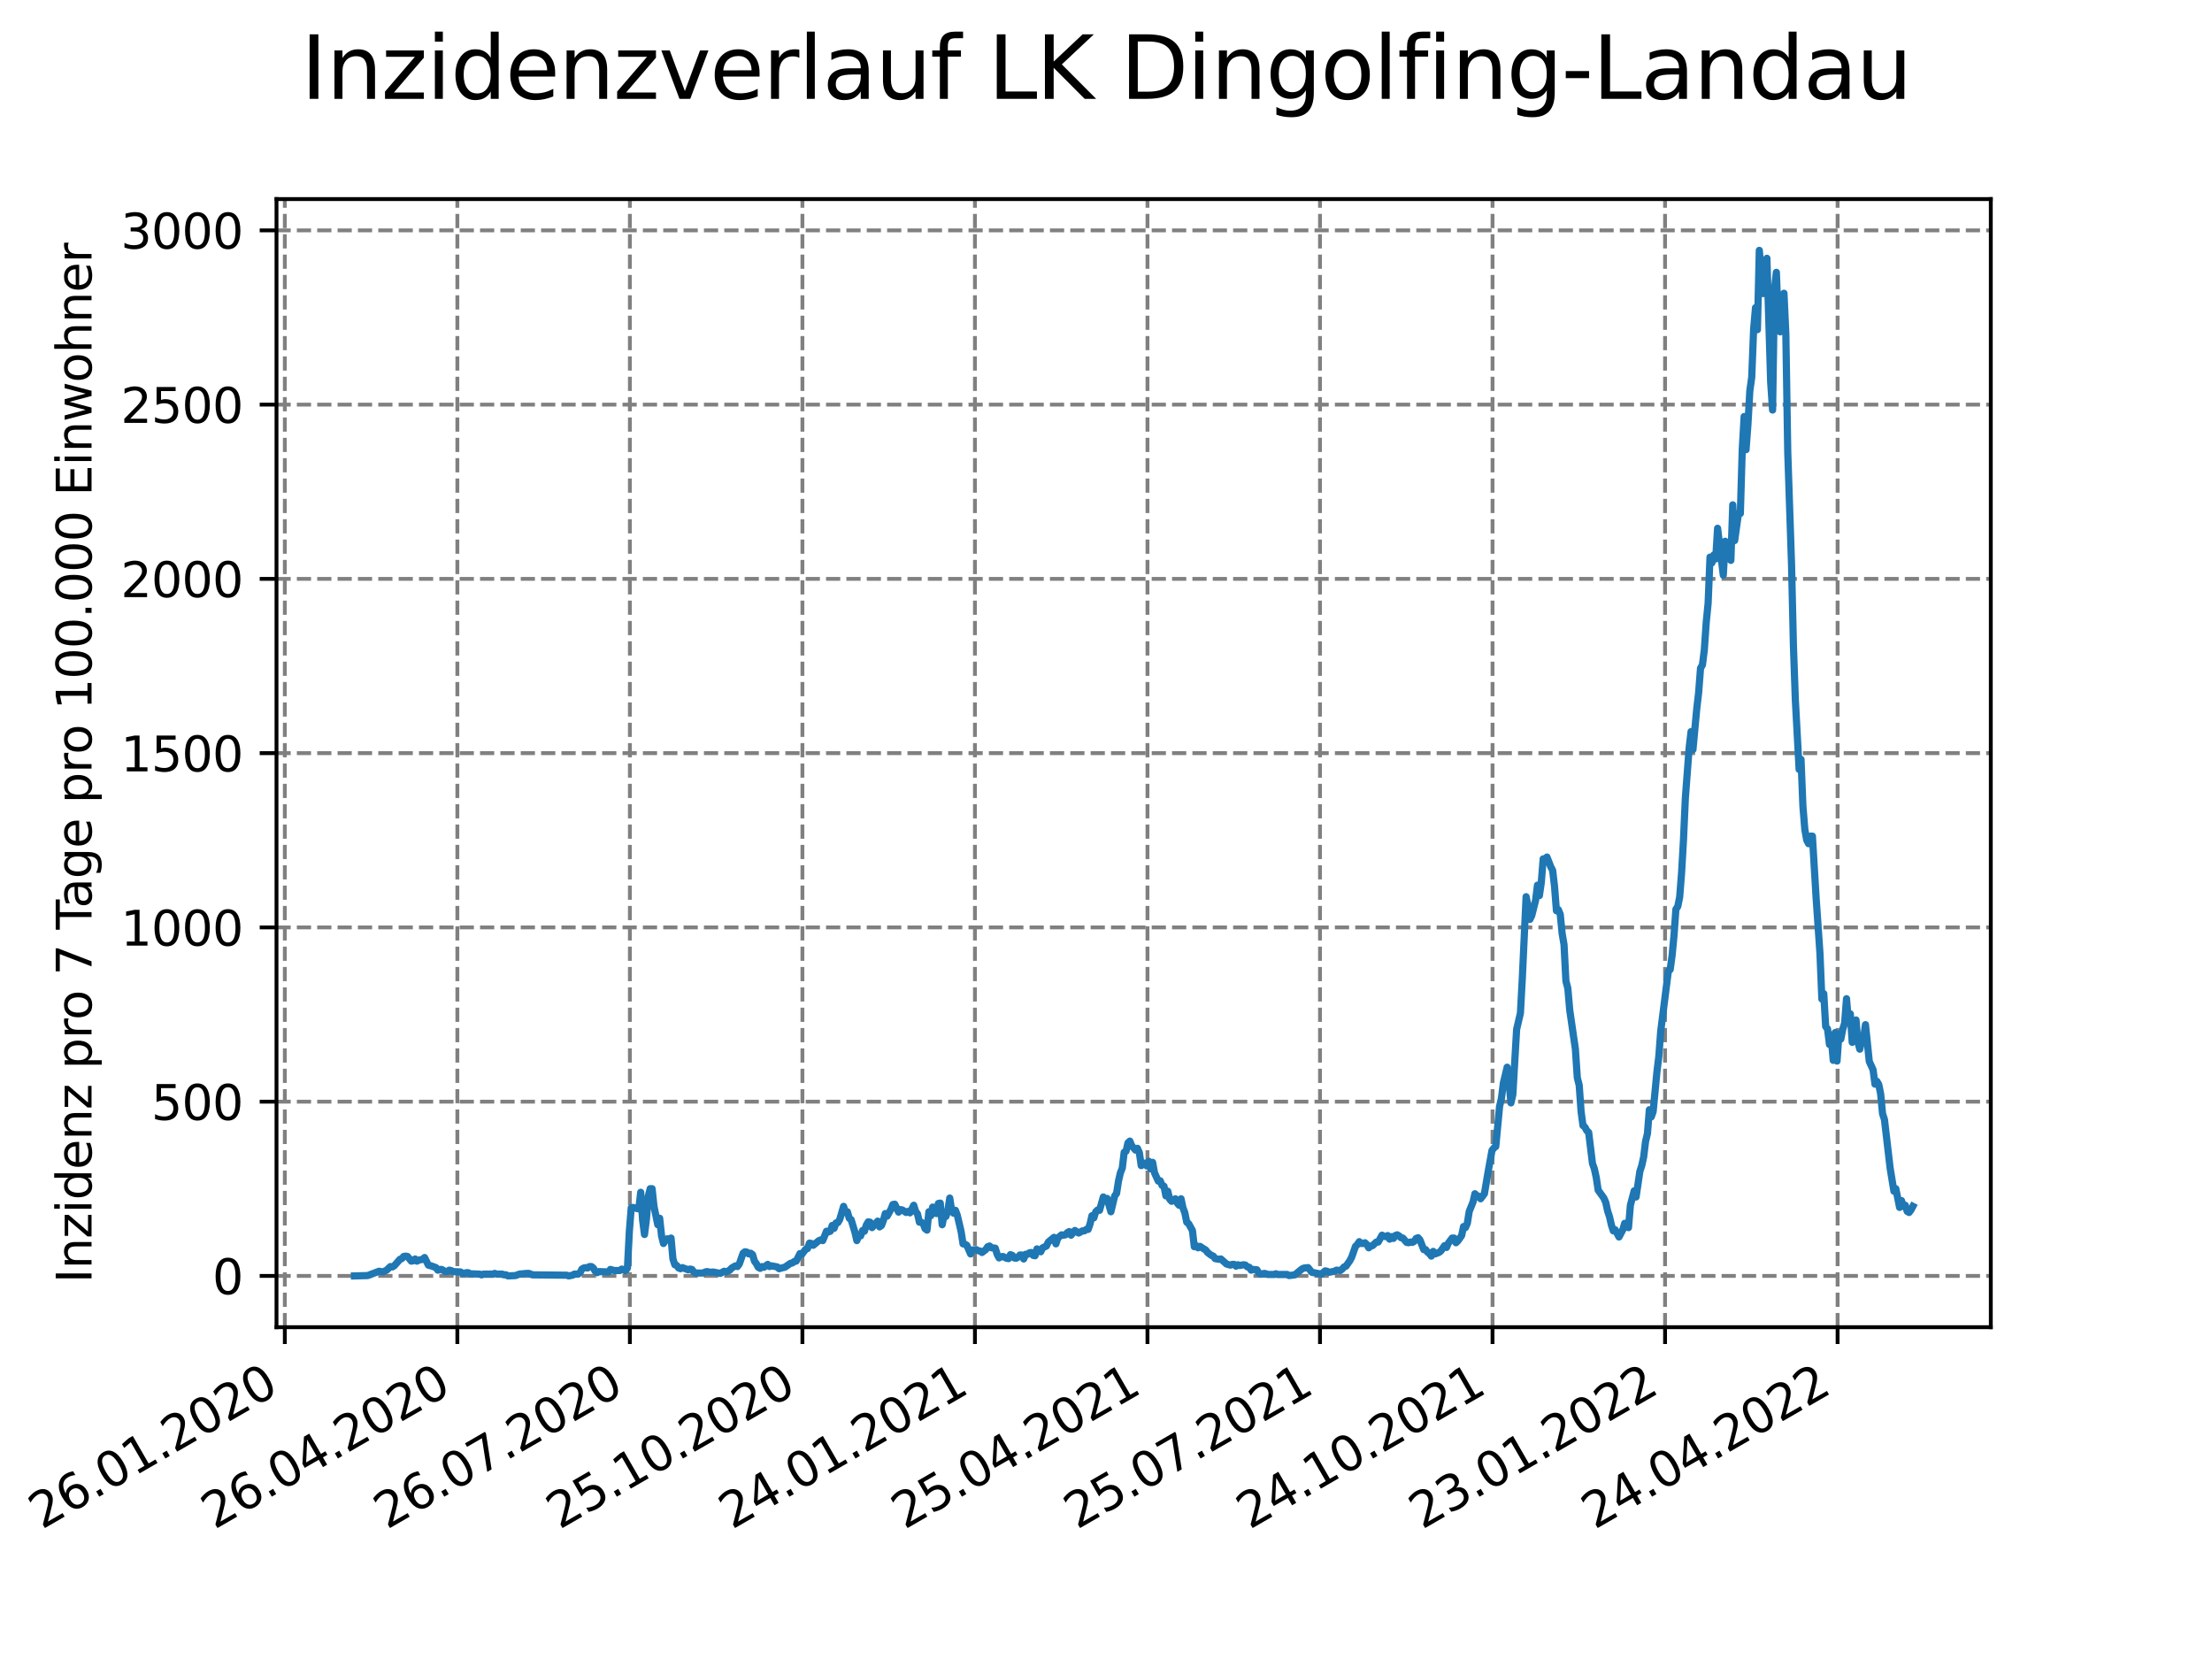 <?xml version="1.0" encoding="utf-8" standalone="no"?>
<!DOCTYPE svg PUBLIC "-//W3C//DTD SVG 1.1//EN"
  "http://www.w3.org/Graphics/SVG/1.1/DTD/svg11.dtd">
<svg xmlns:xlink="http://www.w3.org/1999/xlink" width="460.8pt" height="345.6pt" viewBox="0 0 460.8 345.6" xmlns="http://www.w3.org/2000/svg" version="1.1">
 <defs>
  <style type="text/css">*{stroke-linejoin: round; stroke-linecap: butt}</style>
 </defs>
 <g id="figure_1">
  <g id="patch_1">
   <path d="M 0 345.6 
L 460.8 345.6 
L 460.8 0 
L 0 0 
z
" style="fill: #ffffff"/>
  </g>
  <g id="axes_1">
   <g id="patch_2">
    <path d="M 57.6 276.48 
L 414.72 276.48 
L 414.72 41.472 
L 57.6 41.472 
z
" style="fill: #ffffff"/>
   </g>
   <g id="matplotlib.axis_1">
    <g id="xtick_1">
     <g id="line2d_1">
      <path d="M 59.335 276.48 
L 59.335 41.472 
" clip-path="url(#paa4798b222)" style="fill: none; stroke-dasharray: 2.96,1.28; stroke-dashoffset: 0; stroke: #808080; stroke-width: 0.8"/>
     </g>
     <g id="line2d_2">
      <defs>
       <path id="mcb8aee0a35" d="M 0 0 
L 0 3.5 
" style="stroke: #000000; stroke-width: 0.8"/>
      </defs>
      <g>
       <use xlink:href="#mcb8aee0a35" x="59.335" y="276.48" style="stroke: #000000; stroke-width: 0.8"/>
      </g>
     </g>
     <g id="text_1">
      <!-- 26.01.2020 -->
      <g transform="translate(8.709 318.689)rotate(-30)scale(0.1 -0.1)">
       <defs>
        <path id="DejaVuSans-32" d="M 1228 531 
L 3431 531 
L 3431 0 
L 469 0 
L 469 531 
Q 828 903 1448 1529 
Q 2069 2156 2228 2338 
Q 2531 2678 2651 2914 
Q 2772 3150 2772 3378 
Q 2772 3750 2511 3984 
Q 2250 4219 1831 4219 
Q 1534 4219 1204 4116 
Q 875 4013 500 3803 
L 500 4441 
Q 881 4594 1212 4672 
Q 1544 4750 1819 4750 
Q 2544 4750 2975 4387 
Q 3406 4025 3406 3419 
Q 3406 3131 3298 2873 
Q 3191 2616 2906 2266 
Q 2828 2175 2409 1742 
Q 1991 1309 1228 531 
z
" transform="scale(0.016)"/>
        <path id="DejaVuSans-36" d="M 2113 2584 
Q 1688 2584 1439 2293 
Q 1191 2003 1191 1497 
Q 1191 994 1439 701 
Q 1688 409 2113 409 
Q 2538 409 2786 701 
Q 3034 994 3034 1497 
Q 3034 2003 2786 2293 
Q 2538 2584 2113 2584 
z
M 3366 4563 
L 3366 3988 
Q 3128 4100 2886 4159 
Q 2644 4219 2406 4219 
Q 1781 4219 1451 3797 
Q 1122 3375 1075 2522 
Q 1259 2794 1537 2939 
Q 1816 3084 2150 3084 
Q 2853 3084 3261 2657 
Q 3669 2231 3669 1497 
Q 3669 778 3244 343 
Q 2819 -91 2113 -91 
Q 1303 -91 875 529 
Q 447 1150 447 2328 
Q 447 3434 972 4092 
Q 1497 4750 2381 4750 
Q 2619 4750 2861 4703 
Q 3103 4656 3366 4563 
z
" transform="scale(0.016)"/>
        <path id="DejaVuSans-2e" d="M 684 794 
L 1344 794 
L 1344 0 
L 684 0 
L 684 794 
z
" transform="scale(0.016)"/>
        <path id="DejaVuSans-30" d="M 2034 4250 
Q 1547 4250 1301 3770 
Q 1056 3291 1056 2328 
Q 1056 1369 1301 889 
Q 1547 409 2034 409 
Q 2525 409 2770 889 
Q 3016 1369 3016 2328 
Q 3016 3291 2770 3770 
Q 2525 4250 2034 4250 
z
M 2034 4750 
Q 2819 4750 3233 4129 
Q 3647 3509 3647 2328 
Q 3647 1150 3233 529 
Q 2819 -91 2034 -91 
Q 1250 -91 836 529 
Q 422 1150 422 2328 
Q 422 3509 836 4129 
Q 1250 4750 2034 4750 
z
" transform="scale(0.016)"/>
        <path id="DejaVuSans-31" d="M 794 531 
L 1825 531 
L 1825 4091 
L 703 3866 
L 703 4441 
L 1819 4666 
L 2450 4666 
L 2450 531 
L 3481 531 
L 3481 0 
L 794 0 
L 794 531 
z
" transform="scale(0.016)"/>
       </defs>
       <use xlink:href="#DejaVuSans-32"/>
       <use xlink:href="#DejaVuSans-36" x="63.623"/>
       <use xlink:href="#DejaVuSans-2e" x="127.246"/>
       <use xlink:href="#DejaVuSans-30" x="159.033"/>
       <use xlink:href="#DejaVuSans-31" x="222.656"/>
       <use xlink:href="#DejaVuSans-2e" x="286.279"/>
       <use xlink:href="#DejaVuSans-32" x="318.066"/>
       <use xlink:href="#DejaVuSans-30" x="381.689"/>
       <use xlink:href="#DejaVuSans-32" x="445.312"/>
       <use xlink:href="#DejaVuSans-30" x="508.936"/>
      </g>
     </g>
    </g>
    <g id="xtick_2">
     <g id="line2d_3">
      <path d="M 95.276 276.48 
L 95.276 41.472 
" clip-path="url(#paa4798b222)" style="fill: none; stroke-dasharray: 2.96,1.28; stroke-dashoffset: 0; stroke: #808080; stroke-width: 0.8"/>
     </g>
     <g id="line2d_4">
      <g>
       <use xlink:href="#mcb8aee0a35" x="95.276" y="276.48" style="stroke: #000000; stroke-width: 0.8"/>
      </g>
     </g>
     <g id="text_2">
      <!-- 26.04.2020 -->
      <g transform="translate(44.65 318.689)rotate(-30)scale(0.1 -0.1)">
       <defs>
        <path id="DejaVuSans-34" d="M 2419 4116 
L 825 1625 
L 2419 1625 
L 2419 4116 
z
M 2253 4666 
L 3047 4666 
L 3047 1625 
L 3713 1625 
L 3713 1100 
L 3047 1100 
L 3047 0 
L 2419 0 
L 2419 1100 
L 313 1100 
L 313 1709 
L 2253 4666 
z
" transform="scale(0.016)"/>
       </defs>
       <use xlink:href="#DejaVuSans-32"/>
       <use xlink:href="#DejaVuSans-36" x="63.623"/>
       <use xlink:href="#DejaVuSans-2e" x="127.246"/>
       <use xlink:href="#DejaVuSans-30" x="159.033"/>
       <use xlink:href="#DejaVuSans-34" x="222.656"/>
       <use xlink:href="#DejaVuSans-2e" x="286.279"/>
       <use xlink:href="#DejaVuSans-32" x="318.066"/>
       <use xlink:href="#DejaVuSans-30" x="381.689"/>
       <use xlink:href="#DejaVuSans-32" x="445.312"/>
       <use xlink:href="#DejaVuSans-30" x="508.936"/>
      </g>
     </g>
    </g>
    <g id="xtick_3">
     <g id="line2d_5">
      <path d="M 131.217 276.48 
L 131.217 41.472 
" clip-path="url(#paa4798b222)" style="fill: none; stroke-dasharray: 2.96,1.28; stroke-dashoffset: 0; stroke: #808080; stroke-width: 0.8"/>
     </g>
     <g id="line2d_6">
      <g>
       <use xlink:href="#mcb8aee0a35" x="131.217" y="276.48" style="stroke: #000000; stroke-width: 0.8"/>
      </g>
     </g>
     <g id="text_3">
      <!-- 26.07.2020 -->
      <g transform="translate(80.591 318.689)rotate(-30)scale(0.1 -0.1)">
       <defs>
        <path id="DejaVuSans-37" d="M 525 4666 
L 3525 4666 
L 3525 4397 
L 1831 0 
L 1172 0 
L 2766 4134 
L 525 4134 
L 525 4666 
z
" transform="scale(0.016)"/>
       </defs>
       <use xlink:href="#DejaVuSans-32"/>
       <use xlink:href="#DejaVuSans-36" x="63.623"/>
       <use xlink:href="#DejaVuSans-2e" x="127.246"/>
       <use xlink:href="#DejaVuSans-30" x="159.033"/>
       <use xlink:href="#DejaVuSans-37" x="222.656"/>
       <use xlink:href="#DejaVuSans-2e" x="286.279"/>
       <use xlink:href="#DejaVuSans-32" x="318.066"/>
       <use xlink:href="#DejaVuSans-30" x="381.689"/>
       <use xlink:href="#DejaVuSans-32" x="445.312"/>
       <use xlink:href="#DejaVuSans-30" x="508.936"/>
      </g>
     </g>
    </g>
    <g id="xtick_4">
     <g id="line2d_7">
      <path d="M 167.158 276.48 
L 167.158 41.472 
" clip-path="url(#paa4798b222)" style="fill: none; stroke-dasharray: 2.96,1.28; stroke-dashoffset: 0; stroke: #808080; stroke-width: 0.8"/>
     </g>
     <g id="line2d_8">
      <g>
       <use xlink:href="#mcb8aee0a35" x="167.158" y="276.48" style="stroke: #000000; stroke-width: 0.8"/>
      </g>
     </g>
     <g id="text_4">
      <!-- 25.10.2020 -->
      <g transform="translate(116.533 318.689)rotate(-30)scale(0.1 -0.1)">
       <defs>
        <path id="DejaVuSans-35" d="M 691 4666 
L 3169 4666 
L 3169 4134 
L 1269 4134 
L 1269 2991 
Q 1406 3038 1543 3061 
Q 1681 3084 1819 3084 
Q 2600 3084 3056 2656 
Q 3513 2228 3513 1497 
Q 3513 744 3044 326 
Q 2575 -91 1722 -91 
Q 1428 -91 1123 -41 
Q 819 9 494 109 
L 494 744 
Q 775 591 1075 516 
Q 1375 441 1709 441 
Q 2250 441 2565 725 
Q 2881 1009 2881 1497 
Q 2881 1984 2565 2268 
Q 2250 2553 1709 2553 
Q 1456 2553 1204 2497 
Q 953 2441 691 2322 
L 691 4666 
z
" transform="scale(0.016)"/>
       </defs>
       <use xlink:href="#DejaVuSans-32"/>
       <use xlink:href="#DejaVuSans-35" x="63.623"/>
       <use xlink:href="#DejaVuSans-2e" x="127.246"/>
       <use xlink:href="#DejaVuSans-31" x="159.033"/>
       <use xlink:href="#DejaVuSans-30" x="222.656"/>
       <use xlink:href="#DejaVuSans-2e" x="286.279"/>
       <use xlink:href="#DejaVuSans-32" x="318.066"/>
       <use xlink:href="#DejaVuSans-30" x="381.689"/>
       <use xlink:href="#DejaVuSans-32" x="445.312"/>
       <use xlink:href="#DejaVuSans-30" x="508.936"/>
      </g>
     </g>
    </g>
    <g id="xtick_5">
     <g id="line2d_9">
      <path d="M 203.099 276.48 
L 203.099 41.472 
" clip-path="url(#paa4798b222)" style="fill: none; stroke-dasharray: 2.96,1.28; stroke-dashoffset: 0; stroke: #808080; stroke-width: 0.8"/>
     </g>
     <g id="line2d_10">
      <g>
       <use xlink:href="#mcb8aee0a35" x="203.099" y="276.48" style="stroke: #000000; stroke-width: 0.8"/>
      </g>
     </g>
     <g id="text_5">
      <!-- 24.01.2021 -->
      <g transform="translate(152.474 318.689)rotate(-30)scale(0.1 -0.1)">
       <use xlink:href="#DejaVuSans-32"/>
       <use xlink:href="#DejaVuSans-34" x="63.623"/>
       <use xlink:href="#DejaVuSans-2e" x="127.246"/>
       <use xlink:href="#DejaVuSans-30" x="159.033"/>
       <use xlink:href="#DejaVuSans-31" x="222.656"/>
       <use xlink:href="#DejaVuSans-2e" x="286.279"/>
       <use xlink:href="#DejaVuSans-32" x="318.066"/>
       <use xlink:href="#DejaVuSans-30" x="381.689"/>
       <use xlink:href="#DejaVuSans-32" x="445.312"/>
       <use xlink:href="#DejaVuSans-31" x="508.936"/>
      </g>
     </g>
    </g>
    <g id="xtick_6">
     <g id="line2d_11">
      <path d="M 239.04 276.48 
L 239.04 41.472 
" clip-path="url(#paa4798b222)" style="fill: none; stroke-dasharray: 2.96,1.28; stroke-dashoffset: 0; stroke: #808080; stroke-width: 0.8"/>
     </g>
     <g id="line2d_12">
      <g>
       <use xlink:href="#mcb8aee0a35" x="239.04" y="276.48" style="stroke: #000000; stroke-width: 0.8"/>
      </g>
     </g>
     <g id="text_6">
      <!-- 25.04.2021 -->
      <g transform="translate(188.415 318.689)rotate(-30)scale(0.1 -0.1)">
       <use xlink:href="#DejaVuSans-32"/>
       <use xlink:href="#DejaVuSans-35" x="63.623"/>
       <use xlink:href="#DejaVuSans-2e" x="127.246"/>
       <use xlink:href="#DejaVuSans-30" x="159.033"/>
       <use xlink:href="#DejaVuSans-34" x="222.656"/>
       <use xlink:href="#DejaVuSans-2e" x="286.279"/>
       <use xlink:href="#DejaVuSans-32" x="318.066"/>
       <use xlink:href="#DejaVuSans-30" x="381.689"/>
       <use xlink:href="#DejaVuSans-32" x="445.312"/>
       <use xlink:href="#DejaVuSans-31" x="508.936"/>
      </g>
     </g>
    </g>
    <g id="xtick_7">
     <g id="line2d_13">
      <path d="M 274.981 276.48 
L 274.981 41.472 
" clip-path="url(#paa4798b222)" style="fill: none; stroke-dasharray: 2.96,1.28; stroke-dashoffset: 0; stroke: #808080; stroke-width: 0.8"/>
     </g>
     <g id="line2d_14">
      <g>
       <use xlink:href="#mcb8aee0a35" x="274.981" y="276.48" style="stroke: #000000; stroke-width: 0.8"/>
      </g>
     </g>
     <g id="text_7">
      <!-- 25.07.2021 -->
      <g transform="translate(224.356 318.689)rotate(-30)scale(0.1 -0.1)">
       <use xlink:href="#DejaVuSans-32"/>
       <use xlink:href="#DejaVuSans-35" x="63.623"/>
       <use xlink:href="#DejaVuSans-2e" x="127.246"/>
       <use xlink:href="#DejaVuSans-30" x="159.033"/>
       <use xlink:href="#DejaVuSans-37" x="222.656"/>
       <use xlink:href="#DejaVuSans-2e" x="286.279"/>
       <use xlink:href="#DejaVuSans-32" x="318.066"/>
       <use xlink:href="#DejaVuSans-30" x="381.689"/>
       <use xlink:href="#DejaVuSans-32" x="445.312"/>
       <use xlink:href="#DejaVuSans-31" x="508.936"/>
      </g>
     </g>
    </g>
    <g id="xtick_8">
     <g id="line2d_15">
      <path d="M 310.922 276.48 
L 310.922 41.472 
" clip-path="url(#paa4798b222)" style="fill: none; stroke-dasharray: 2.96,1.28; stroke-dashoffset: 0; stroke: #808080; stroke-width: 0.8"/>
     </g>
     <g id="line2d_16">
      <g>
       <use xlink:href="#mcb8aee0a35" x="310.922" y="276.48" style="stroke: #000000; stroke-width: 0.8"/>
      </g>
     </g>
     <g id="text_8">
      <!-- 24.10.2021 -->
      <g transform="translate(260.297 318.689)rotate(-30)scale(0.1 -0.1)">
       <use xlink:href="#DejaVuSans-32"/>
       <use xlink:href="#DejaVuSans-34" x="63.623"/>
       <use xlink:href="#DejaVuSans-2e" x="127.246"/>
       <use xlink:href="#DejaVuSans-31" x="159.033"/>
       <use xlink:href="#DejaVuSans-30" x="222.656"/>
       <use xlink:href="#DejaVuSans-2e" x="286.279"/>
       <use xlink:href="#DejaVuSans-32" x="318.066"/>
       <use xlink:href="#DejaVuSans-30" x="381.689"/>
       <use xlink:href="#DejaVuSans-32" x="445.312"/>
       <use xlink:href="#DejaVuSans-31" x="508.936"/>
      </g>
     </g>
    </g>
    <g id="xtick_9">
     <g id="line2d_17">
      <path d="M 346.863 276.48 
L 346.863 41.472 
" clip-path="url(#paa4798b222)" style="fill: none; stroke-dasharray: 2.96,1.28; stroke-dashoffset: 0; stroke: #808080; stroke-width: 0.8"/>
     </g>
     <g id="line2d_18">
      <g>
       <use xlink:href="#mcb8aee0a35" x="346.863" y="276.48" style="stroke: #000000; stroke-width: 0.8"/>
      </g>
     </g>
     <g id="text_9">
      <!-- 23.01.2022 -->
      <g transform="translate(296.238 318.689)rotate(-30)scale(0.1 -0.1)">
       <defs>
        <path id="DejaVuSans-33" d="M 2597 2516 
Q 3050 2419 3304 2112 
Q 3559 1806 3559 1356 
Q 3559 666 3084 287 
Q 2609 -91 1734 -91 
Q 1441 -91 1130 -33 
Q 819 25 488 141 
L 488 750 
Q 750 597 1062 519 
Q 1375 441 1716 441 
Q 2309 441 2620 675 
Q 2931 909 2931 1356 
Q 2931 1769 2642 2001 
Q 2353 2234 1838 2234 
L 1294 2234 
L 1294 2753 
L 1863 2753 
Q 2328 2753 2575 2939 
Q 2822 3125 2822 3475 
Q 2822 3834 2567 4026 
Q 2313 4219 1838 4219 
Q 1578 4219 1281 4162 
Q 984 4106 628 3988 
L 628 4550 
Q 988 4650 1302 4700 
Q 1616 4750 1894 4750 
Q 2613 4750 3031 4423 
Q 3450 4097 3450 3541 
Q 3450 3153 3228 2886 
Q 3006 2619 2597 2516 
z
" transform="scale(0.016)"/>
       </defs>
       <use xlink:href="#DejaVuSans-32"/>
       <use xlink:href="#DejaVuSans-33" x="63.623"/>
       <use xlink:href="#DejaVuSans-2e" x="127.246"/>
       <use xlink:href="#DejaVuSans-30" x="159.033"/>
       <use xlink:href="#DejaVuSans-31" x="222.656"/>
       <use xlink:href="#DejaVuSans-2e" x="286.279"/>
       <use xlink:href="#DejaVuSans-32" x="318.066"/>
       <use xlink:href="#DejaVuSans-30" x="381.689"/>
       <use xlink:href="#DejaVuSans-32" x="445.312"/>
       <use xlink:href="#DejaVuSans-32" x="508.936"/>
      </g>
     </g>
    </g>
    <g id="xtick_10">
     <g id="line2d_19">
      <path d="M 382.804 276.48 
L 382.804 41.472 
" clip-path="url(#paa4798b222)" style="fill: none; stroke-dasharray: 2.96,1.28; stroke-dashoffset: 0; stroke: #808080; stroke-width: 0.8"/>
     </g>
     <g id="line2d_20">
      <g>
       <use xlink:href="#mcb8aee0a35" x="382.804" y="276.48" style="stroke: #000000; stroke-width: 0.8"/>
      </g>
     </g>
     <g id="text_10">
      <!-- 24.04.2022 -->
      <g transform="translate(332.179 318.689)rotate(-30)scale(0.1 -0.1)">
       <use xlink:href="#DejaVuSans-32"/>
       <use xlink:href="#DejaVuSans-34" x="63.623"/>
       <use xlink:href="#DejaVuSans-2e" x="127.246"/>
       <use xlink:href="#DejaVuSans-30" x="159.033"/>
       <use xlink:href="#DejaVuSans-34" x="222.656"/>
       <use xlink:href="#DejaVuSans-2e" x="286.279"/>
       <use xlink:href="#DejaVuSans-32" x="318.066"/>
       <use xlink:href="#DejaVuSans-30" x="381.689"/>
       <use xlink:href="#DejaVuSans-32" x="445.312"/>
       <use xlink:href="#DejaVuSans-32" x="508.936"/>
      </g>
     </g>
    </g>
   </g>
   <g id="matplotlib.axis_2">
    <g id="ytick_1">
     <g id="line2d_21">
      <path d="M 57.6 265.798 
L 414.72 265.798 
" clip-path="url(#paa4798b222)" style="fill: none; stroke-dasharray: 2.96,1.28; stroke-dashoffset: 0; stroke: #808080; stroke-width: 0.8"/>
     </g>
     <g id="line2d_22">
      <defs>
       <path id="mdd6af44a75" d="M 0 0 
L -3.5 0 
" style="stroke: #000000; stroke-width: 0.8"/>
      </defs>
      <g>
       <use xlink:href="#mdd6af44a75" x="57.6" y="265.798" style="stroke: #000000; stroke-width: 0.8"/>
      </g>
     </g>
     <g id="text_11">
      <!-- 0 -->
      <g transform="translate(44.237 269.597)scale(0.1 -0.1)">
       <use xlink:href="#DejaVuSans-30"/>
      </g>
     </g>
    </g>
    <g id="ytick_2">
     <g id="line2d_23">
      <path d="M 57.6 229.496 
L 414.72 229.496 
" clip-path="url(#paa4798b222)" style="fill: none; stroke-dasharray: 2.96,1.28; stroke-dashoffset: 0; stroke: #808080; stroke-width: 0.8"/>
     </g>
     <g id="line2d_24">
      <g>
       <use xlink:href="#mdd6af44a75" x="57.6" y="229.496" style="stroke: #000000; stroke-width: 0.8"/>
      </g>
     </g>
     <g id="text_12">
      <!-- 500 -->
      <g transform="translate(31.512 233.295)scale(0.1 -0.1)">
       <use xlink:href="#DejaVuSans-35"/>
       <use xlink:href="#DejaVuSans-30" x="63.623"/>
       <use xlink:href="#DejaVuSans-30" x="127.246"/>
      </g>
     </g>
    </g>
    <g id="ytick_3">
     <g id="line2d_25">
      <path d="M 57.6 193.194 
L 414.72 193.194 
" clip-path="url(#paa4798b222)" style="fill: none; stroke-dasharray: 2.96,1.28; stroke-dashoffset: 0; stroke: #808080; stroke-width: 0.8"/>
     </g>
     <g id="line2d_26">
      <g>
       <use xlink:href="#mdd6af44a75" x="57.6" y="193.194" style="stroke: #000000; stroke-width: 0.8"/>
      </g>
     </g>
     <g id="text_13">
      <!-- 1000 -->
      <g transform="translate(25.15 196.993)scale(0.1 -0.1)">
       <use xlink:href="#DejaVuSans-31"/>
       <use xlink:href="#DejaVuSans-30" x="63.623"/>
       <use xlink:href="#DejaVuSans-30" x="127.246"/>
       <use xlink:href="#DejaVuSans-30" x="190.869"/>
      </g>
     </g>
    </g>
    <g id="ytick_4">
     <g id="line2d_27">
      <path d="M 57.6 156.893 
L 414.72 156.893 
" clip-path="url(#paa4798b222)" style="fill: none; stroke-dasharray: 2.96,1.28; stroke-dashoffset: 0; stroke: #808080; stroke-width: 0.8"/>
     </g>
     <g id="line2d_28">
      <g>
       <use xlink:href="#mdd6af44a75" x="57.6" y="156.893" style="stroke: #000000; stroke-width: 0.8"/>
      </g>
     </g>
     <g id="text_14">
      <!-- 1500 -->
      <g transform="translate(25.15 160.692)scale(0.1 -0.1)">
       <use xlink:href="#DejaVuSans-31"/>
       <use xlink:href="#DejaVuSans-35" x="63.623"/>
       <use xlink:href="#DejaVuSans-30" x="127.246"/>
       <use xlink:href="#DejaVuSans-30" x="190.869"/>
      </g>
     </g>
    </g>
    <g id="ytick_5">
     <g id="line2d_29">
      <path d="M 57.6 120.591 
L 414.72 120.591 
" clip-path="url(#paa4798b222)" style="fill: none; stroke-dasharray: 2.96,1.28; stroke-dashoffset: 0; stroke: #808080; stroke-width: 0.8"/>
     </g>
     <g id="line2d_30">
      <g>
       <use xlink:href="#mdd6af44a75" x="57.6" y="120.591" style="stroke: #000000; stroke-width: 0.8"/>
      </g>
     </g>
     <g id="text_15">
      <!-- 2000 -->
      <g transform="translate(25.15 124.39)scale(0.1 -0.1)">
       <use xlink:href="#DejaVuSans-32"/>
       <use xlink:href="#DejaVuSans-30" x="63.623"/>
       <use xlink:href="#DejaVuSans-30" x="127.246"/>
       <use xlink:href="#DejaVuSans-30" x="190.869"/>
      </g>
     </g>
    </g>
    <g id="ytick_6">
     <g id="line2d_31">
      <path d="M 57.6 84.289 
L 414.72 84.289 
" clip-path="url(#paa4798b222)" style="fill: none; stroke-dasharray: 2.96,1.28; stroke-dashoffset: 0; stroke: #808080; stroke-width: 0.8"/>
     </g>
     <g id="line2d_32">
      <g>
       <use xlink:href="#mdd6af44a75" x="57.6" y="84.289" style="stroke: #000000; stroke-width: 0.8"/>
      </g>
     </g>
     <g id="text_16">
      <!-- 2500 -->
      <g transform="translate(25.15 88.088)scale(0.1 -0.1)">
       <use xlink:href="#DejaVuSans-32"/>
       <use xlink:href="#DejaVuSans-35" x="63.623"/>
       <use xlink:href="#DejaVuSans-30" x="127.246"/>
       <use xlink:href="#DejaVuSans-30" x="190.869"/>
      </g>
     </g>
    </g>
    <g id="ytick_7">
     <g id="line2d_33">
      <path d="M 57.6 47.987 
L 414.72 47.987 
" clip-path="url(#paa4798b222)" style="fill: none; stroke-dasharray: 2.96,1.28; stroke-dashoffset: 0; stroke: #808080; stroke-width: 0.8"/>
     </g>
     <g id="line2d_34">
      <g>
       <use xlink:href="#mdd6af44a75" x="57.6" y="47.987" style="stroke: #000000; stroke-width: 0.8"/>
      </g>
     </g>
     <g id="text_17">
      <!-- 3000 -->
      <g transform="translate(25.15 51.786)scale(0.1 -0.1)">
       <use xlink:href="#DejaVuSans-33"/>
       <use xlink:href="#DejaVuSans-30" x="63.623"/>
       <use xlink:href="#DejaVuSans-30" x="127.246"/>
       <use xlink:href="#DejaVuSans-30" x="190.869"/>
      </g>
     </g>
    </g>
    <g id="text_18">
     <!-- Inzidenz pro 7 Tage pro 100.000 Einwohner -->
     <g transform="translate(19.07 267.301)rotate(-90)scale(0.1 -0.1)">
      <defs>
       <path id="DejaVuSans-49" d="M 628 4666 
L 1259 4666 
L 1259 0 
L 628 0 
L 628 4666 
z
" transform="scale(0.016)"/>
       <path id="DejaVuSans-6e" d="M 3513 2113 
L 3513 0 
L 2938 0 
L 2938 2094 
Q 2938 2591 2744 2837 
Q 2550 3084 2163 3084 
Q 1697 3084 1428 2787 
Q 1159 2491 1159 1978 
L 1159 0 
L 581 0 
L 581 3500 
L 1159 3500 
L 1159 2956 
Q 1366 3272 1645 3428 
Q 1925 3584 2291 3584 
Q 2894 3584 3203 3211 
Q 3513 2838 3513 2113 
z
" transform="scale(0.016)"/>
       <path id="DejaVuSans-7a" d="M 353 3500 
L 3084 3500 
L 3084 2975 
L 922 459 
L 3084 459 
L 3084 0 
L 275 0 
L 275 525 
L 2438 3041 
L 353 3041 
L 353 3500 
z
" transform="scale(0.016)"/>
       <path id="DejaVuSans-69" d="M 603 3500 
L 1178 3500 
L 1178 0 
L 603 0 
L 603 3500 
z
M 603 4863 
L 1178 4863 
L 1178 4134 
L 603 4134 
L 603 4863 
z
" transform="scale(0.016)"/>
       <path id="DejaVuSans-64" d="M 2906 2969 
L 2906 4863 
L 3481 4863 
L 3481 0 
L 2906 0 
L 2906 525 
Q 2725 213 2448 61 
Q 2172 -91 1784 -91 
Q 1150 -91 751 415 
Q 353 922 353 1747 
Q 353 2572 751 3078 
Q 1150 3584 1784 3584 
Q 2172 3584 2448 3432 
Q 2725 3281 2906 2969 
z
M 947 1747 
Q 947 1113 1208 752 
Q 1469 391 1925 391 
Q 2381 391 2643 752 
Q 2906 1113 2906 1747 
Q 2906 2381 2643 2742 
Q 2381 3103 1925 3103 
Q 1469 3103 1208 2742 
Q 947 2381 947 1747 
z
" transform="scale(0.016)"/>
       <path id="DejaVuSans-65" d="M 3597 1894 
L 3597 1613 
L 953 1613 
Q 991 1019 1311 708 
Q 1631 397 2203 397 
Q 2534 397 2845 478 
Q 3156 559 3463 722 
L 3463 178 
Q 3153 47 2828 -22 
Q 2503 -91 2169 -91 
Q 1331 -91 842 396 
Q 353 884 353 1716 
Q 353 2575 817 3079 
Q 1281 3584 2069 3584 
Q 2775 3584 3186 3129 
Q 3597 2675 3597 1894 
z
M 3022 2063 
Q 3016 2534 2758 2815 
Q 2500 3097 2075 3097 
Q 1594 3097 1305 2825 
Q 1016 2553 972 2059 
L 3022 2063 
z
" transform="scale(0.016)"/>
       <path id="DejaVuSans-20" transform="scale(0.016)"/>
       <path id="DejaVuSans-70" d="M 1159 525 
L 1159 -1331 
L 581 -1331 
L 581 3500 
L 1159 3500 
L 1159 2969 
Q 1341 3281 1617 3432 
Q 1894 3584 2278 3584 
Q 2916 3584 3314 3078 
Q 3713 2572 3713 1747 
Q 3713 922 3314 415 
Q 2916 -91 2278 -91 
Q 1894 -91 1617 61 
Q 1341 213 1159 525 
z
M 3116 1747 
Q 3116 2381 2855 2742 
Q 2594 3103 2138 3103 
Q 1681 3103 1420 2742 
Q 1159 2381 1159 1747 
Q 1159 1113 1420 752 
Q 1681 391 2138 391 
Q 2594 391 2855 752 
Q 3116 1113 3116 1747 
z
" transform="scale(0.016)"/>
       <path id="DejaVuSans-72" d="M 2631 2963 
Q 2534 3019 2420 3045 
Q 2306 3072 2169 3072 
Q 1681 3072 1420 2755 
Q 1159 2438 1159 1844 
L 1159 0 
L 581 0 
L 581 3500 
L 1159 3500 
L 1159 2956 
Q 1341 3275 1631 3429 
Q 1922 3584 2338 3584 
Q 2397 3584 2469 3576 
Q 2541 3569 2628 3553 
L 2631 2963 
z
" transform="scale(0.016)"/>
       <path id="DejaVuSans-6f" d="M 1959 3097 
Q 1497 3097 1228 2736 
Q 959 2375 959 1747 
Q 959 1119 1226 758 
Q 1494 397 1959 397 
Q 2419 397 2687 759 
Q 2956 1122 2956 1747 
Q 2956 2369 2687 2733 
Q 2419 3097 1959 3097 
z
M 1959 3584 
Q 2709 3584 3137 3096 
Q 3566 2609 3566 1747 
Q 3566 888 3137 398 
Q 2709 -91 1959 -91 
Q 1206 -91 779 398 
Q 353 888 353 1747 
Q 353 2609 779 3096 
Q 1206 3584 1959 3584 
z
" transform="scale(0.016)"/>
       <path id="DejaVuSans-54" d="M -19 4666 
L 3928 4666 
L 3928 4134 
L 2272 4134 
L 2272 0 
L 1638 0 
L 1638 4134 
L -19 4134 
L -19 4666 
z
" transform="scale(0.016)"/>
       <path id="DejaVuSans-61" d="M 2194 1759 
Q 1497 1759 1228 1600 
Q 959 1441 959 1056 
Q 959 750 1161 570 
Q 1363 391 1709 391 
Q 2188 391 2477 730 
Q 2766 1069 2766 1631 
L 2766 1759 
L 2194 1759 
z
M 3341 1997 
L 3341 0 
L 2766 0 
L 2766 531 
Q 2569 213 2275 61 
Q 1981 -91 1556 -91 
Q 1019 -91 701 211 
Q 384 513 384 1019 
Q 384 1609 779 1909 
Q 1175 2209 1959 2209 
L 2766 2209 
L 2766 2266 
Q 2766 2663 2505 2880 
Q 2244 3097 1772 3097 
Q 1472 3097 1187 3025 
Q 903 2953 641 2809 
L 641 3341 
Q 956 3463 1253 3523 
Q 1550 3584 1831 3584 
Q 2591 3584 2966 3190 
Q 3341 2797 3341 1997 
z
" transform="scale(0.016)"/>
       <path id="DejaVuSans-67" d="M 2906 1791 
Q 2906 2416 2648 2759 
Q 2391 3103 1925 3103 
Q 1463 3103 1205 2759 
Q 947 2416 947 1791 
Q 947 1169 1205 825 
Q 1463 481 1925 481 
Q 2391 481 2648 825 
Q 2906 1169 2906 1791 
z
M 3481 434 
Q 3481 -459 3084 -895 
Q 2688 -1331 1869 -1331 
Q 1566 -1331 1297 -1286 
Q 1028 -1241 775 -1147 
L 775 -588 
Q 1028 -725 1275 -790 
Q 1522 -856 1778 -856 
Q 2344 -856 2625 -561 
Q 2906 -266 2906 331 
L 2906 616 
Q 2728 306 2450 153 
Q 2172 0 1784 0 
Q 1141 0 747 490 
Q 353 981 353 1791 
Q 353 2603 747 3093 
Q 1141 3584 1784 3584 
Q 2172 3584 2450 3431 
Q 2728 3278 2906 2969 
L 2906 3500 
L 3481 3500 
L 3481 434 
z
" transform="scale(0.016)"/>
       <path id="DejaVuSans-45" d="M 628 4666 
L 3578 4666 
L 3578 4134 
L 1259 4134 
L 1259 2753 
L 3481 2753 
L 3481 2222 
L 1259 2222 
L 1259 531 
L 3634 531 
L 3634 0 
L 628 0 
L 628 4666 
z
" transform="scale(0.016)"/>
       <path id="DejaVuSans-77" d="M 269 3500 
L 844 3500 
L 1563 769 
L 2278 3500 
L 2956 3500 
L 3675 769 
L 4391 3500 
L 4966 3500 
L 4050 0 
L 3372 0 
L 2619 2869 
L 1863 0 
L 1184 0 
L 269 3500 
z
" transform="scale(0.016)"/>
       <path id="DejaVuSans-68" d="M 3513 2113 
L 3513 0 
L 2938 0 
L 2938 2094 
Q 2938 2591 2744 2837 
Q 2550 3084 2163 3084 
Q 1697 3084 1428 2787 
Q 1159 2491 1159 1978 
L 1159 0 
L 581 0 
L 581 4863 
L 1159 4863 
L 1159 2956 
Q 1366 3272 1645 3428 
Q 1925 3584 2291 3584 
Q 2894 3584 3203 3211 
Q 3513 2838 3513 2113 
z
" transform="scale(0.016)"/>
      </defs>
      <use xlink:href="#DejaVuSans-49"/>
      <use xlink:href="#DejaVuSans-6e" x="29.492"/>
      <use xlink:href="#DejaVuSans-7a" x="92.871"/>
      <use xlink:href="#DejaVuSans-69" x="145.361"/>
      <use xlink:href="#DejaVuSans-64" x="173.145"/>
      <use xlink:href="#DejaVuSans-65" x="236.621"/>
      <use xlink:href="#DejaVuSans-6e" x="298.145"/>
      <use xlink:href="#DejaVuSans-7a" x="361.523"/>
      <use xlink:href="#DejaVuSans-20" x="414.014"/>
      <use xlink:href="#DejaVuSans-70" x="445.801"/>
      <use xlink:href="#DejaVuSans-72" x="509.277"/>
      <use xlink:href="#DejaVuSans-6f" x="548.141"/>
      <use xlink:href="#DejaVuSans-20" x="609.322"/>
      <use xlink:href="#DejaVuSans-37" x="641.109"/>
      <use xlink:href="#DejaVuSans-20" x="704.732"/>
      <use xlink:href="#DejaVuSans-54" x="736.52"/>
      <use xlink:href="#DejaVuSans-61" x="781.104"/>
      <use xlink:href="#DejaVuSans-67" x="842.383"/>
      <use xlink:href="#DejaVuSans-65" x="905.859"/>
      <use xlink:href="#DejaVuSans-20" x="967.383"/>
      <use xlink:href="#DejaVuSans-70" x="999.17"/>
      <use xlink:href="#DejaVuSans-72" x="1062.646"/>
      <use xlink:href="#DejaVuSans-6f" x="1101.51"/>
      <use xlink:href="#DejaVuSans-20" x="1162.691"/>
      <use xlink:href="#DejaVuSans-31" x="1194.479"/>
      <use xlink:href="#DejaVuSans-30" x="1258.102"/>
      <use xlink:href="#DejaVuSans-30" x="1321.725"/>
      <use xlink:href="#DejaVuSans-2e" x="1385.348"/>
      <use xlink:href="#DejaVuSans-30" x="1417.135"/>
      <use xlink:href="#DejaVuSans-30" x="1480.758"/>
      <use xlink:href="#DejaVuSans-30" x="1544.381"/>
      <use xlink:href="#DejaVuSans-20" x="1608.004"/>
      <use xlink:href="#DejaVuSans-45" x="1639.791"/>
      <use xlink:href="#DejaVuSans-69" x="1702.975"/>
      <use xlink:href="#DejaVuSans-6e" x="1730.758"/>
      <use xlink:href="#DejaVuSans-77" x="1794.137"/>
      <use xlink:href="#DejaVuSans-6f" x="1875.924"/>
      <use xlink:href="#DejaVuSans-68" x="1937.105"/>
      <use xlink:href="#DejaVuSans-6e" x="2000.484"/>
      <use xlink:href="#DejaVuSans-65" x="2063.863"/>
      <use xlink:href="#DejaVuSans-72" x="2125.387"/>
     </g>
    </g>
   </g>
   <g id="line2d_35">
    <path d="M 73.833 265.798 
L 76.597 265.723 
L 78.967 264.822 
L 79.757 264.972 
L 80.547 264.596 
L 81.337 263.845 
L 81.732 263.92 
L 82.127 263.695 
L 83.312 262.343 
L 83.707 262.193 
L 84.102 261.743 
L 84.497 261.668 
L 84.892 261.743 
L 85.681 262.719 
L 86.076 262.644 
L 86.471 262.268 
L 86.866 262.719 
L 87.261 262.494 
L 88.051 262.343 
L 88.446 261.968 
L 89.236 263.545 
L 90.026 263.77 
L 90.816 264.071 
L 91.211 264.596 
L 91.606 264.446 
L 92.001 264.446 
L 92.791 264.897 
L 93.186 264.897 
L 93.581 264.596 
L 93.976 264.671 
L 94.37 264.897 
L 95.95 264.972 
L 96.345 265.272 
L 96.74 265.272 
L 97.135 265.122 
L 97.53 265.122 
L 97.925 265.347 
L 99.9 265.422 
L 100.295 265.573 
L 100.69 265.422 
L 102.665 265.422 
L 103.06 265.272 
L 103.454 265.422 
L 104.639 265.422 
L 105.034 265.573 
L 105.429 265.573 
L 105.824 265.798 
L 107.404 265.723 
L 108.194 265.422 
L 108.984 265.347 
L 109.774 265.272 
L 110.169 265.272 
L 110.959 265.573 
L 118.068 265.648 
L 118.463 265.798 
L 119.253 265.648 
L 119.648 265.422 
L 120.438 265.422 
L 120.833 265.122 
L 121.228 264.371 
L 121.623 264.146 
L 122.017 264.071 
L 122.412 264.146 
L 122.807 263.845 
L 123.202 263.845 
L 123.597 264.146 
L 123.992 264.822 
L 124.387 265.122 
L 124.782 264.897 
L 126.757 264.972 
L 127.152 264.446 
L 127.942 264.671 
L 129.127 264.671 
L 129.522 264.371 
L 130.312 264.746 
L 130.707 264.146 
L 131.101 256.561 
L 131.496 251.605 
L 131.891 251.53 
L 132.681 251.755 
L 133.076 251.83 
L 133.471 248.376 
L 133.866 254.158 
L 134.261 257.162 
L 134.656 254.008 
L 135.051 249.202 
L 135.446 247.625 
L 135.841 247.625 
L 136.236 251.305 
L 137.026 255.134 
L 137.421 253.783 
L 137.816 257.462 
L 138.211 259.039 
L 138.606 258.439 
L 139.001 258.063 
L 139.396 258.138 
L 139.791 257.913 
L 140.185 262.268 
L 140.58 263.47 
L 140.975 263.62 
L 141.37 264.146 
L 141.765 264.296 
L 142.16 264.071 
L 143.345 264.521 
L 143.74 264.371 
L 144.135 264.446 
L 144.53 264.972 
L 144.925 265.197 
L 146.505 265.197 
L 146.9 264.972 
L 147.295 264.897 
L 148.085 265.047 
L 148.48 264.972 
L 150.059 265.272 
L 150.849 264.822 
L 151.244 264.972 
L 152.034 264.596 
L 152.429 264.146 
L 153.219 263.695 
L 153.614 263.845 
L 154.009 263.32 
L 154.799 261.067 
L 155.194 260.766 
L 155.589 260.842 
L 155.984 261.217 
L 156.379 261.067 
L 156.774 261.367 
L 157.169 262.719 
L 157.564 263.245 
L 157.959 263.996 
L 158.353 264.221 
L 158.748 263.845 
L 159.143 263.996 
L 159.933 263.395 
L 160.328 263.845 
L 160.723 263.695 
L 161.908 263.92 
L 162.303 264.296 
L 163.093 264.071 
L 163.488 263.996 
L 164.673 263.17 
L 165.068 263.094 
L 165.463 262.794 
L 165.858 262.719 
L 166.648 261.142 
L 167.043 261.292 
L 167.832 260.241 
L 168.227 260.091 
L 168.622 258.964 
L 169.017 259.039 
L 169.412 259.415 
L 170.597 258.439 
L 170.992 258.288 
L 171.387 258.439 
L 172.177 256.486 
L 172.572 256.636 
L 172.967 256.486 
L 173.362 255.285 
L 173.757 255.885 
L 174.152 254.759 
L 174.547 254.684 
L 174.942 254.008 
L 175.732 251.305 
L 176.127 252.581 
L 176.522 252.431 
L 176.916 253.783 
L 177.311 254.083 
L 178.101 256.711 
L 178.496 258.439 
L 178.891 257.387 
L 179.286 257.462 
L 179.681 256.336 
L 180.076 256.486 
L 180.471 255.21 
L 180.866 254.534 
L 181.261 254.609 
L 181.656 255.735 
L 182.841 254.383 
L 183.236 255.585 
L 183.631 255.285 
L 184.026 254.233 
L 184.421 252.806 
L 184.816 253.332 
L 185.606 251.905 
L 186 250.929 
L 186.395 250.854 
L 187.185 252.506 
L 187.58 251.98 
L 187.975 252.056 
L 188.765 252.581 
L 189.16 252.356 
L 189.555 252.656 
L 190.345 251.079 
L 190.74 252.356 
L 191.135 252.882 
L 191.53 254.609 
L 191.925 254.609 
L 192.32 254.909 
L 192.715 255.96 
L 193.11 256.261 
L 193.505 252.431 
L 193.9 253.257 
L 194.295 251.455 
L 194.69 252.581 
L 195.084 252.806 
L 195.479 250.704 
L 195.874 250.629 
L 196.269 255.134 
L 196.664 253.182 
L 197.059 253.407 
L 197.454 252.206 
L 197.849 249.577 
L 198.244 252.131 
L 198.639 252.731 
L 199.034 252.131 
L 199.429 253.182 
L 200.219 256.561 
L 200.614 259.114 
L 201.009 259.19 
L 201.404 259.415 
L 202.194 261.217 
L 202.589 260.391 
L 203.379 260.316 
L 203.774 260.541 
L 204.168 260.616 
L 204.563 260.917 
L 205.353 260.316 
L 205.748 259.715 
L 206.143 259.565 
L 206.538 259.94 
L 207.328 260.016 
L 207.723 261.292 
L 208.118 262.043 
L 208.513 261.818 
L 208.908 261.743 
L 209.698 262.118 
L 210.093 262.193 
L 210.488 261.367 
L 210.883 261.517 
L 211.278 262.043 
L 211.673 262.118 
L 212.068 261.893 
L 212.463 261.442 
L 212.858 261.442 
L 213.253 262.268 
L 213.647 261.292 
L 214.042 261.292 
L 214.437 260.992 
L 214.832 260.917 
L 215.227 261.517 
L 215.622 261.593 
L 216.017 260.166 
L 216.412 260.616 
L 216.807 260.766 
L 217.202 259.94 
L 217.992 259.565 
L 218.387 258.739 
L 219.572 257.763 
L 219.967 259.114 
L 220.362 257.913 
L 221.152 257.237 
L 221.547 257.312 
L 221.942 257.237 
L 222.337 256.786 
L 222.731 256.561 
L 223.126 257.312 
L 223.916 256.336 
L 224.706 256.862 
L 225.496 256.411 
L 225.891 256.411 
L 226.286 256.111 
L 226.681 256.111 
L 227.076 254.984 
L 227.471 253.257 
L 227.866 253.708 
L 228.261 252.431 
L 228.656 252.056 
L 229.051 252.131 
L 229.841 249.352 
L 230.236 250.178 
L 230.631 249.653 
L 231.421 252.431 
L 232.21 249.127 
L 232.605 248.601 
L 233 246.048 
L 233.395 244.321 
L 233.79 243.345 
L 234.185 240.04 
L 234.58 239.815 
L 234.975 238.088 
L 235.37 237.713 
L 235.765 238.689 
L 236.555 239.59 
L 236.95 239.214 
L 237.345 240.116 
L 237.74 242.819 
L 238.53 242.293 
L 238.925 242.894 
L 239.32 241.918 
L 239.715 243.495 
L 240.11 242.143 
L 240.505 244.321 
L 241.294 246.048 
L 241.689 245.973 
L 242.084 246.949 
L 242.479 247.099 
L 242.874 249.127 
L 243.269 248.151 
L 243.664 249.803 
L 244.059 250.253 
L 244.849 249.728 
L 245.244 250.629 
L 245.639 251.079 
L 246.034 249.728 
L 246.429 251.605 
L 246.824 252.656 
L 247.219 254.609 
L 247.614 254.909 
L 248.404 256.336 
L 248.799 259.715 
L 249.194 259.49 
L 249.589 259.94 
L 249.983 259.64 
L 250.773 260.166 
L 251.168 260.391 
L 251.563 260.917 
L 252.353 261.517 
L 252.748 261.668 
L 253.143 262.193 
L 253.933 262.343 
L 254.328 262.268 
L 255.513 263.32 
L 256.303 263.545 
L 256.698 263.395 
L 257.093 263.395 
L 257.488 263.77 
L 257.883 263.47 
L 258.278 263.62 
L 259.067 263.47 
L 259.462 263.545 
L 259.857 263.92 
L 260.252 263.996 
L 260.647 264.596 
L 261.042 264.446 
L 261.832 264.521 
L 262.227 265.197 
L 262.622 265.422 
L 263.412 265.272 
L 264.202 265.497 
L 265.387 265.497 
L 265.782 265.347 
L 266.177 265.497 
L 268.152 265.497 
L 268.546 265.723 
L 269.731 265.573 
L 270.916 264.596 
L 271.311 264.296 
L 271.706 264.146 
L 272.496 264.071 
L 273.286 265.047 
L 275.261 265.422 
L 276.051 264.746 
L 276.446 264.822 
L 276.841 265.047 
L 278.025 264.822 
L 278.42 264.596 
L 279.21 264.671 
L 279.605 264.371 
L 280 263.92 
L 280.395 263.77 
L 281.185 262.644 
L 281.58 261.893 
L 282.37 259.64 
L 282.765 259.265 
L 283.16 258.664 
L 283.555 259.039 
L 283.95 259.039 
L 284.345 258.889 
L 284.74 259.265 
L 285.135 259.94 
L 285.53 259.565 
L 285.925 259.49 
L 286.714 258.739 
L 287.109 258.739 
L 287.899 257.312 
L 288.294 257.537 
L 288.689 257.613 
L 289.084 257.387 
L 289.479 258.138 
L 289.874 257.613 
L 290.269 257.988 
L 290.664 257.387 
L 291.059 257.237 
L 291.454 257.462 
L 291.849 257.838 
L 292.244 257.913 
L 293.034 258.814 
L 293.429 258.889 
L 293.824 258.739 
L 294.219 258.814 
L 294.614 258.589 
L 295.009 257.988 
L 295.404 257.838 
L 295.798 258.288 
L 296.588 260.316 
L 296.983 260.316 
L 297.378 260.842 
L 297.773 261.142 
L 298.168 261.668 
L 298.563 260.691 
L 298.958 261.217 
L 299.748 260.917 
L 300.143 260.616 
L 300.933 259.49 
L 301.328 259.865 
L 301.723 258.964 
L 302.513 257.913 
L 302.908 257.913 
L 303.303 258.889 
L 303.698 258.514 
L 304.488 257.387 
L 304.882 255.51 
L 305.277 255.735 
L 305.672 254.834 
L 306.067 252.356 
L 306.857 250.403 
L 307.252 248.676 
L 307.647 249.052 
L 308.042 249.202 
L 308.437 249.728 
L 309.227 248.676 
L 310.017 244.02 
L 310.807 239.665 
L 311.202 239.139 
L 311.597 238.839 
L 312.387 230.503 
L 312.782 228.776 
L 313.177 225.622 
L 313.967 222.318 
L 314.361 225.397 
L 314.756 229.752 
L 315.151 228.025 
L 315.941 214.433 
L 316.731 211.054 
L 317.126 203.77 
L 317.916 186.798 
L 318.311 188.751 
L 318.706 191.529 
L 319.101 190.703 
L 319.891 187.549 
L 320.286 184.395 
L 320.681 186.573 
L 321.076 183.87 
L 321.471 178.914 
L 321.866 178.914 
L 322.261 178.538 
L 323.051 180.566 
L 323.445 181.317 
L 323.84 184.696 
L 324.235 189.727 
L 324.63 189.502 
L 325.025 190.478 
L 325.42 194.458 
L 325.815 196.786 
L 326.21 204.371 
L 326.605 205.872 
L 327 210.378 
L 327.79 215.86 
L 328.185 218.563 
L 328.58 224.496 
L 328.975 226.073 
L 329.37 231.555 
L 329.765 234.483 
L 330.16 234.784 
L 330.555 235.535 
L 330.95 235.91 
L 331.74 242.368 
L 332.135 243.495 
L 332.529 245.297 
L 332.924 247.925 
L 334.109 249.577 
L 334.504 250.479 
L 334.899 252.281 
L 335.294 253.482 
L 335.689 255.21 
L 336.084 256.411 
L 336.479 256.186 
L 337.269 257.688 
L 338.059 256.186 
L 338.454 254.834 
L 338.849 255.059 
L 339.244 255.735 
L 339.639 251.079 
L 340.429 248.076 
L 340.824 249.352 
L 341.613 244.02 
L 342.008 242.819 
L 342.403 241.017 
L 342.798 237.788 
L 343.193 236.136 
L 343.588 231.179 
L 343.983 232.681 
L 344.378 231.555 
L 345.168 223.294 
L 345.563 220.065 
L 345.958 214.809 
L 347.538 202.343 
L 347.933 201.968 
L 348.328 199.039 
L 348.723 194.909 
L 349.118 189.427 
L 349.513 188.826 
L 349.908 186.874 
L 350.303 181.842 
L 350.697 175.009 
L 351.092 166.223 
L 351.882 155.784 
L 352.277 152.405 
L 352.672 156.16 
L 353.462 147.674 
L 353.857 144.295 
L 354.252 139.189 
L 354.647 138.513 
L 355.042 135.359 
L 355.437 129.652 
L 355.832 125.672 
L 356.227 116.06 
L 356.622 117.261 
L 357.017 115.609 
L 357.412 116.435 
L 357.807 110.052 
L 358.992 119.814 
L 359.387 112.755 
L 359.781 116.21 
L 360.176 115.834 
L 360.571 116.735 
L 360.966 105.171 
L 361.361 112.605 
L 362.151 106.973 
L 362.546 106.973 
L 362.941 93.681 
L 363.336 86.773 
L 363.731 93.681 
L 364.126 88.425 
L 364.521 81.441 
L 364.916 78.587 
L 365.311 68.6 
L 365.706 64.094 
L 366.101 68.675 
L 366.496 52.154 
L 367.286 61.166 
L 367.681 55.533 
L 368.076 53.806 
L 368.866 79.639 
L 369.26 85.421 
L 369.655 60.339 
L 370.05 56.735 
L 370.445 66.798 
L 370.84 69.126 
L 371.235 66.347 
L 371.63 61.09 
L 372.025 69.576 
L 372.42 94.132 
L 373.21 117.561 
L 373.605 134.608 
L 374 145.722 
L 374.79 160.29 
L 375.185 158.188 
L 375.58 167.95 
L 375.975 172.756 
L 376.37 175.009 
L 376.765 175.76 
L 377.16 174.183 
L 377.555 174.183 
L 378.344 187.249 
L 379.134 198.663 
L 379.529 208.125 
L 379.924 206.999 
L 380.319 213.832 
L 380.714 214.358 
L 381.109 217.587 
L 381.504 216.386 
L 381.899 220.891 
L 382.294 215.109 
L 382.689 221.042 
L 383.084 215.409 
L 383.479 216.461 
L 383.874 214.433 
L 384.269 213.157 
L 384.664 208.05 
L 385.059 212.781 
L 385.454 211.204 
L 385.849 217.137 
L 386.244 213.908 
L 386.639 212.481 
L 387.034 217.062 
L 387.428 218.563 
L 387.823 216.536 
L 388.218 216.311 
L 388.613 213.457 
L 389.403 221.117 
L 390.193 222.844 
L 390.588 225.848 
L 390.983 225.247 
L 391.378 225.923 
L 391.773 227.875 
L 392.168 232.005 
L 392.563 233.207 
L 393.748 243.345 
L 394.538 248.151 
L 394.933 247.625 
L 395.723 251.53 
L 396.118 250.103 
L 396.512 251.305 
L 396.907 251.079 
L 397.302 252.356 
L 397.697 252.581 
L 398.092 252.056 
L 398.487 251.305 
L 398.487 251.305 
" clip-path="url(#paa4798b222)" style="fill: none; stroke: #1f77b4; stroke-width: 1.5; stroke-linecap: square"/>
   </g>
   <g id="patch_3">
    <path d="M 57.6 276.48 
L 57.6 41.472 
" style="fill: none; stroke: #000000; stroke-width: 0.8; stroke-linejoin: miter; stroke-linecap: square"/>
   </g>
   <g id="patch_4">
    <path d="M 414.72 276.48 
L 414.72 41.472 
" style="fill: none; stroke: #000000; stroke-width: 0.8; stroke-linejoin: miter; stroke-linecap: square"/>
   </g>
   <g id="patch_5">
    <path d="M 57.6 276.48 
L 414.72 276.48 
" style="fill: none; stroke: #000000; stroke-width: 0.8; stroke-linejoin: miter; stroke-linecap: square"/>
   </g>
   <g id="patch_6">
    <path d="M 57.6 41.472 
L 414.72 41.472 
" style="fill: none; stroke: #000000; stroke-width: 0.8; stroke-linejoin: miter; stroke-linecap: square"/>
   </g>
  </g>
  <g id="text_19">
   <!-- Inzidenzverlauf LK Dingolfing-Landau -->
   <g transform="translate(62.695 20.589)scale(0.18 -0.18)">
    <defs>
     <path id="DejaVuSans-76" d="M 191 3500 
L 800 3500 
L 1894 563 
L 2988 3500 
L 3597 3500 
L 2284 0 
L 1503 0 
L 191 3500 
z
" transform="scale(0.016)"/>
     <path id="DejaVuSans-6c" d="M 603 4863 
L 1178 4863 
L 1178 0 
L 603 0 
L 603 4863 
z
" transform="scale(0.016)"/>
     <path id="DejaVuSans-75" d="M 544 1381 
L 544 3500 
L 1119 3500 
L 1119 1403 
Q 1119 906 1312 657 
Q 1506 409 1894 409 
Q 2359 409 2629 706 
Q 2900 1003 2900 1516 
L 2900 3500 
L 3475 3500 
L 3475 0 
L 2900 0 
L 2900 538 
Q 2691 219 2414 64 
Q 2138 -91 1772 -91 
Q 1169 -91 856 284 
Q 544 659 544 1381 
z
M 1991 3584 
L 1991 3584 
z
" transform="scale(0.016)"/>
     <path id="DejaVuSans-66" d="M 2375 4863 
L 2375 4384 
L 1825 4384 
Q 1516 4384 1395 4259 
Q 1275 4134 1275 3809 
L 1275 3500 
L 2222 3500 
L 2222 3053 
L 1275 3053 
L 1275 0 
L 697 0 
L 697 3053 
L 147 3053 
L 147 3500 
L 697 3500 
L 697 3744 
Q 697 4328 969 4595 
Q 1241 4863 1831 4863 
L 2375 4863 
z
" transform="scale(0.016)"/>
     <path id="DejaVuSans-4c" d="M 628 4666 
L 1259 4666 
L 1259 531 
L 3531 531 
L 3531 0 
L 628 0 
L 628 4666 
z
" transform="scale(0.016)"/>
     <path id="DejaVuSans-4b" d="M 628 4666 
L 1259 4666 
L 1259 2694 
L 3353 4666 
L 4166 4666 
L 1850 2491 
L 4331 0 
L 3500 0 
L 1259 2247 
L 1259 0 
L 628 0 
L 628 4666 
z
" transform="scale(0.016)"/>
     <path id="DejaVuSans-44" d="M 1259 4147 
L 1259 519 
L 2022 519 
Q 2988 519 3436 956 
Q 3884 1394 3884 2338 
Q 3884 3275 3436 3711 
Q 2988 4147 2022 4147 
L 1259 4147 
z
M 628 4666 
L 1925 4666 
Q 3281 4666 3915 4102 
Q 4550 3538 4550 2338 
Q 4550 1131 3912 565 
Q 3275 0 1925 0 
L 628 0 
L 628 4666 
z
" transform="scale(0.016)"/>
     <path id="DejaVuSans-2d" d="M 313 2009 
L 1997 2009 
L 1997 1497 
L 313 1497 
L 313 2009 
z
" transform="scale(0.016)"/>
    </defs>
    <use xlink:href="#DejaVuSans-49"/>
    <use xlink:href="#DejaVuSans-6e" x="29.492"/>
    <use xlink:href="#DejaVuSans-7a" x="92.871"/>
    <use xlink:href="#DejaVuSans-69" x="145.361"/>
    <use xlink:href="#DejaVuSans-64" x="173.145"/>
    <use xlink:href="#DejaVuSans-65" x="236.621"/>
    <use xlink:href="#DejaVuSans-6e" x="298.145"/>
    <use xlink:href="#DejaVuSans-7a" x="361.523"/>
    <use xlink:href="#DejaVuSans-76" x="414.014"/>
    <use xlink:href="#DejaVuSans-65" x="473.193"/>
    <use xlink:href="#DejaVuSans-72" x="534.717"/>
    <use xlink:href="#DejaVuSans-6c" x="575.83"/>
    <use xlink:href="#DejaVuSans-61" x="603.613"/>
    <use xlink:href="#DejaVuSans-75" x="664.893"/>
    <use xlink:href="#DejaVuSans-66" x="728.271"/>
    <use xlink:href="#DejaVuSans-20" x="763.477"/>
    <use xlink:href="#DejaVuSans-4c" x="795.264"/>
    <use xlink:href="#DejaVuSans-4b" x="850.977"/>
    <use xlink:href="#DejaVuSans-20" x="916.553"/>
    <use xlink:href="#DejaVuSans-44" x="948.34"/>
    <use xlink:href="#DejaVuSans-69" x="1025.342"/>
    <use xlink:href="#DejaVuSans-6e" x="1053.125"/>
    <use xlink:href="#DejaVuSans-67" x="1116.504"/>
    <use xlink:href="#DejaVuSans-6f" x="1179.98"/>
    <use xlink:href="#DejaVuSans-6c" x="1241.162"/>
    <use xlink:href="#DejaVuSans-66" x="1268.945"/>
    <use xlink:href="#DejaVuSans-69" x="1304.15"/>
    <use xlink:href="#DejaVuSans-6e" x="1331.934"/>
    <use xlink:href="#DejaVuSans-67" x="1395.312"/>
    <use xlink:href="#DejaVuSans-2d" x="1458.789"/>
    <use xlink:href="#DejaVuSans-4c" x="1494.873"/>
    <use xlink:href="#DejaVuSans-61" x="1550.586"/>
    <use xlink:href="#DejaVuSans-6e" x="1611.865"/>
    <use xlink:href="#DejaVuSans-64" x="1675.244"/>
    <use xlink:href="#DejaVuSans-61" x="1738.721"/>
    <use xlink:href="#DejaVuSans-75" x="1800"/>
   </g>
  </g>
 </g>
 <defs>
  <clipPath id="paa4798b222">
   <rect x="57.6" y="41.472" width="357.12" height="235.008"/>
  </clipPath>
 </defs>
</svg>
